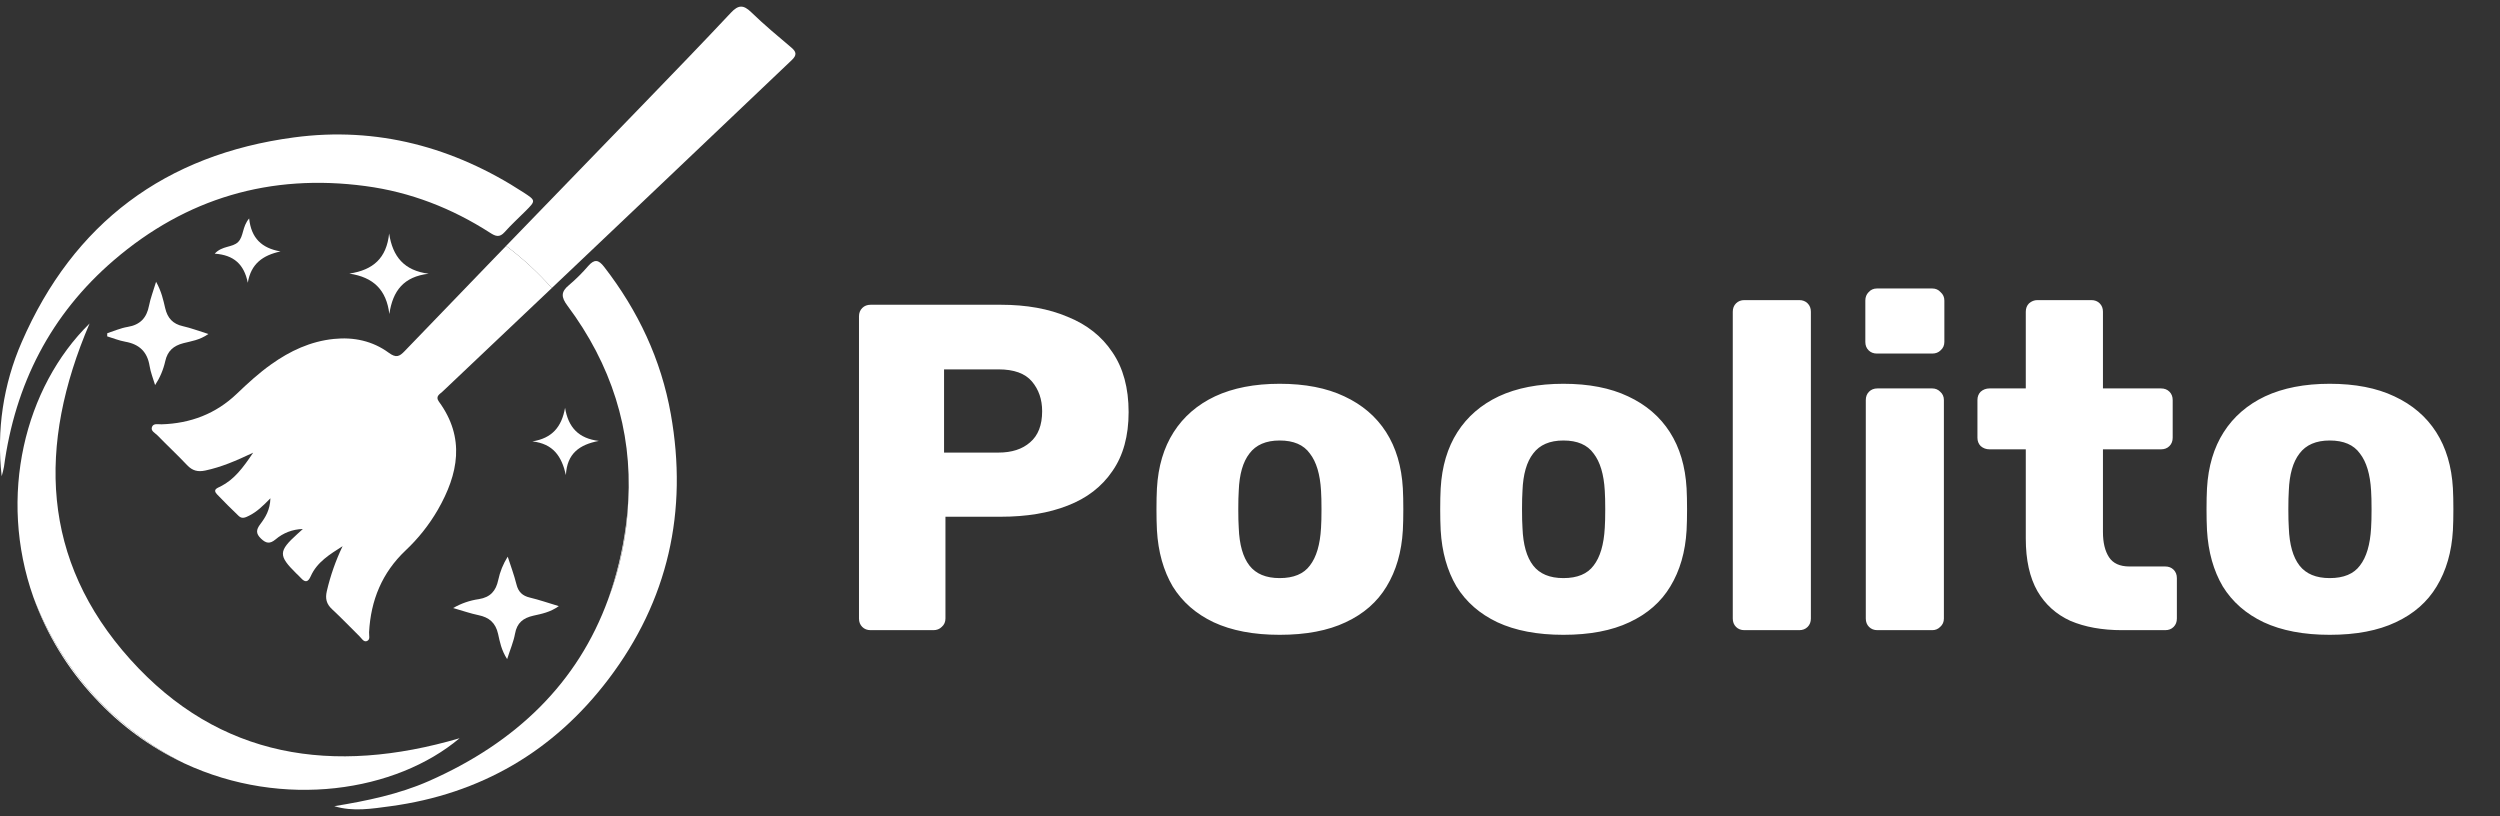 <svg width="242" height="79" viewBox="0 0 242 79" fill="none" xmlns="http://www.w3.org/2000/svg">
<rect x="0" y="0" width="242" height="79" fill="#333333" stroke="none"/>
<path d="M84.275 61C83.945 61 83.675 60.895 83.465 60.685C83.255 60.475 83.15 60.205 83.15 59.875V30.625C83.15 30.295 83.255 30.025 83.465 29.815C83.675 29.605 83.945 29.5 84.275 29.5H96.875C99.365 29.5 101.525 29.89 103.355 30.67C105.215 31.42 106.655 32.56 107.675 34.09C108.725 35.62 109.25 37.555 109.25 39.895C109.25 42.205 108.725 44.11 107.675 45.61C106.655 47.11 105.215 48.22 103.355 48.94C101.525 49.66 99.365 50.02 96.875 50.02H91.52V59.875C91.52 60.205 91.4 60.475 91.16 60.685C90.95 60.895 90.68 61 90.35 61H84.275ZM91.385 43.81H96.65C97.94 43.81 98.96 43.48 99.71 42.82C100.49 42.16 100.88 41.155 100.88 39.805C100.88 38.665 100.55 37.705 99.89 36.925C99.23 36.145 98.15 35.755 96.65 35.755H91.385V43.81ZM123.871 61.45C121.351 61.45 119.221 61.045 117.481 60.235C115.771 59.425 114.451 58.27 113.521 56.77C112.621 55.24 112.111 53.425 111.991 51.325C111.961 50.725 111.946 50.05 111.946 49.3C111.946 48.52 111.961 47.845 111.991 47.275C112.111 45.145 112.651 43.33 113.611 41.83C114.571 40.33 115.906 39.175 117.616 38.365C119.356 37.555 121.441 37.15 123.871 37.15C126.331 37.15 128.416 37.555 130.126 38.365C131.866 39.175 133.216 40.33 134.176 41.83C135.136 43.33 135.676 45.145 135.796 47.275C135.826 47.845 135.841 48.52 135.841 49.3C135.841 50.05 135.826 50.725 135.796 51.325C135.676 53.425 135.151 55.24 134.221 56.77C133.321 58.27 132.001 59.425 130.261 60.235C128.551 61.045 126.421 61.45 123.871 61.45ZM123.871 55.96C125.221 55.96 126.196 55.555 126.796 54.745C127.426 53.935 127.786 52.72 127.876 51.1C127.906 50.65 127.921 50.05 127.921 49.3C127.921 48.55 127.906 47.95 127.876 47.5C127.786 45.91 127.426 44.71 126.796 43.9C126.196 43.06 125.221 42.64 123.871 42.64C122.551 42.64 121.576 43.06 120.946 43.9C120.316 44.71 119.971 45.91 119.911 47.5C119.881 47.95 119.866 48.55 119.866 49.3C119.866 50.05 119.881 50.65 119.911 51.1C119.971 52.72 120.316 53.935 120.946 54.745C121.576 55.555 122.551 55.96 123.871 55.96ZM151.337 61.45C148.817 61.45 146.687 61.045 144.947 60.235C143.237 59.425 141.917 58.27 140.987 56.77C140.087 55.24 139.577 53.425 139.457 51.325C139.427 50.725 139.412 50.05 139.412 49.3C139.412 48.52 139.427 47.845 139.457 47.275C139.577 45.145 140.117 43.33 141.077 41.83C142.037 40.33 143.372 39.175 145.082 38.365C146.822 37.555 148.907 37.15 151.337 37.15C153.797 37.15 155.882 37.555 157.592 38.365C159.332 39.175 160.682 40.33 161.642 41.83C162.602 43.33 163.142 45.145 163.262 47.275C163.292 47.845 163.307 48.52 163.307 49.3C163.307 50.05 163.292 50.725 163.262 51.325C163.142 53.425 162.617 55.24 161.687 56.77C160.787 58.27 159.467 59.425 157.727 60.235C156.017 61.045 153.887 61.45 151.337 61.45ZM151.337 55.96C152.687 55.96 153.662 55.555 154.262 54.745C154.892 53.935 155.252 52.72 155.342 51.1C155.372 50.65 155.387 50.05 155.387 49.3C155.387 48.55 155.372 47.95 155.342 47.5C155.252 45.91 154.892 44.71 154.262 43.9C153.662 43.06 152.687 42.64 151.337 42.64C150.017 42.64 149.042 43.06 148.412 43.9C147.782 44.71 147.437 45.91 147.377 47.5C147.347 47.95 147.332 48.55 147.332 49.3C147.332 50.05 147.347 50.65 147.377 51.1C147.437 52.72 147.782 53.935 148.412 54.745C149.042 55.555 150.017 55.96 151.337 55.96ZM168.858 61C168.528 61 168.258 60.895 168.048 60.685C167.838 60.475 167.733 60.205 167.733 59.875V30.175C167.733 29.845 167.838 29.575 168.048 29.365C168.258 29.155 168.528 29.05 168.858 29.05H174.168C174.498 29.05 174.768 29.155 174.978 29.365C175.188 29.575 175.293 29.845 175.293 30.175V59.875C175.293 60.205 175.188 60.475 174.978 60.685C174.768 60.895 174.498 61 174.168 61H168.858ZM181.734 61C181.404 61 181.134 60.895 180.924 60.685C180.714 60.475 180.609 60.205 180.609 59.875V38.725C180.609 38.395 180.714 38.125 180.924 37.915C181.134 37.705 181.404 37.6 181.734 37.6H187.044C187.344 37.6 187.599 37.705 187.809 37.915C188.049 38.125 188.169 38.395 188.169 38.725V59.875C188.169 60.205 188.049 60.475 187.809 60.685C187.599 60.895 187.344 61 187.044 61H181.734ZM181.689 34.225C181.359 34.225 181.089 34.12 180.879 33.91C180.669 33.7 180.564 33.43 180.564 33.1V29.095C180.564 28.765 180.669 28.495 180.879 28.285C181.089 28.045 181.359 27.925 181.689 27.925H187.044C187.374 27.925 187.644 28.045 187.854 28.285C188.094 28.495 188.214 28.765 188.214 29.095V33.1C188.214 33.43 188.094 33.7 187.854 33.91C187.644 34.12 187.374 34.225 187.044 34.225H181.689ZM205.411 61C203.491 61 201.826 60.7 200.416 60.1C199.036 59.47 197.971 58.51 197.221 57.22C196.471 55.9 196.096 54.205 196.096 52.135V43.495H192.586C192.256 43.495 191.971 43.39 191.731 43.18C191.521 42.97 191.416 42.7 191.416 42.37V38.725C191.416 38.395 191.521 38.125 191.731 37.915C191.971 37.705 192.256 37.6 192.586 37.6H196.096V30.175C196.096 29.845 196.201 29.575 196.411 29.365C196.651 29.155 196.921 29.05 197.221 29.05H202.441C202.771 29.05 203.041 29.155 203.251 29.365C203.461 29.575 203.566 29.845 203.566 30.175V37.6H209.191C209.521 37.6 209.791 37.705 210.001 37.915C210.211 38.125 210.316 38.395 210.316 38.725V42.37C210.316 42.7 210.211 42.97 210.001 43.18C209.791 43.39 209.521 43.495 209.191 43.495H203.566V51.505C203.566 52.525 203.761 53.335 204.151 53.935C204.541 54.535 205.201 54.835 206.131 54.835H209.596C209.926 54.835 210.196 54.94 210.406 55.15C210.616 55.36 210.721 55.63 210.721 55.96V59.875C210.721 60.205 210.616 60.475 210.406 60.685C210.196 60.895 209.926 61 209.596 61H205.411ZM225.517 61.45C222.997 61.45 220.867 61.045 219.127 60.235C217.417 59.425 216.097 58.27 215.167 56.77C214.267 55.24 213.757 53.425 213.637 51.325C213.607 50.725 213.592 50.05 213.592 49.3C213.592 48.52 213.607 47.845 213.637 47.275C213.757 45.145 214.297 43.33 215.257 41.83C216.217 40.33 217.552 39.175 219.262 38.365C221.002 37.555 223.087 37.15 225.517 37.15C227.977 37.15 230.062 37.555 231.772 38.365C233.512 39.175 234.862 40.33 235.822 41.83C236.782 43.33 237.322 45.145 237.442 47.275C237.472 47.845 237.487 48.52 237.487 49.3C237.487 50.05 237.472 50.725 237.442 51.325C237.322 53.425 236.797 55.24 235.867 56.77C234.967 58.27 233.647 59.425 231.907 60.235C230.197 61.045 228.067 61.45 225.517 61.45ZM225.517 55.96C226.867 55.96 227.842 55.555 228.442 54.745C229.072 53.935 229.432 52.72 229.522 51.1C229.552 50.65 229.567 50.05 229.567 49.3C229.567 48.55 229.552 47.95 229.522 47.5C229.432 45.91 229.072 44.71 228.442 43.9C227.842 43.06 226.867 42.64 225.517 42.64C224.197 42.64 223.222 43.06 222.592 43.9C221.962 44.71 221.617 45.91 221.557 47.5C221.527 47.95 221.512 48.55 221.512 49.3C221.512 50.05 221.527 50.65 221.557 51.1C221.617 52.72 221.962 53.935 222.592 54.745C223.222 55.555 224.197 55.96 225.517 55.96Z" fill="white"/>
<path d="M53.412 27.882L55.601 25.809C58.102 23.439 60.6 21.068 63.095 18.695C67.611 14.403 72.126 10.111 76.642 5.818C77.144 5.343 77.109 5.025 76.591 4.593C75.274 3.482 73.948 2.377 72.715 1.179C71.955 0.441 71.466 0.468 70.748 1.235C68.019 4.148 65.239 7.015 62.465 9.887C57.978 14.529 53.486 19.169 48.99 23.805C50.599 25.012 52.08 26.378 53.412 27.882Z" fill="white"/>
<path d="M39.167 33.99C38.665 34.516 38.341 34.67 37.634 34.149C36.078 33.003 34.247 32.609 32.311 32.809C30.055 33.041 28.077 33.969 26.256 35.265C25.059 36.114 23.981 37.105 22.919 38.12C20.899 40.053 18.442 40.989 15.645 41.074C15.328 41.083 14.892 40.958 14.732 41.282C14.525 41.705 15.008 41.903 15.241 42.142C16.185 43.114 17.18 44.039 18.11 45.024C18.622 45.566 19.144 45.702 19.878 45.545C21.407 45.219 22.832 44.616 24.508 43.819C23.521 45.28 22.679 46.416 21.355 47.085C21.032 47.248 20.563 47.378 21.004 47.847C21.683 48.566 22.393 49.256 23.106 49.945C23.439 50.268 23.784 50.082 24.12 49.915C24.864 49.544 25.458 48.971 26.177 48.234C26.14 49.362 25.697 50.077 25.196 50.739C24.795 51.267 24.746 51.642 25.265 52.139C25.759 52.612 26.125 52.666 26.666 52.221C27.403 51.586 28.34 51.227 29.316 51.208L28.787 51.688C26.946 53.354 26.933 53.778 28.67 55.498C28.826 55.652 28.992 55.798 29.137 55.962C29.563 56.426 29.827 56.345 30.082 55.773C30.69 54.403 31.932 53.657 33.164 52.871C32.498 54.259 31.986 55.714 31.639 57.212C31.47 57.935 31.592 58.462 32.144 58.973C33.059 59.819 33.915 60.727 34.804 61.598C35.007 61.797 35.199 62.162 35.493 62.063C35.885 61.931 35.705 61.5 35.727 61.197C35.889 58.113 36.981 55.441 39.254 53.289C40.486 52.133 41.541 50.803 42.385 49.343C44.37 45.878 45.054 42.389 42.487 38.878C42.107 38.357 42.58 38.153 42.838 37.904C46.36 34.559 49.886 31.218 53.417 27.881C52.085 26.377 50.603 25.011 48.993 23.804L47.791 25.046C44.908 28.022 42.034 31.003 39.167 33.99Z" fill="white"/>
<path d="M3.24 57.818C4.526 61.42 6.539 64.722 9.155 67.523C11.6 70.182 14.543 72.342 17.819 73.881C11.098 70.542 5.892 64.805 3.24 57.818Z" fill="white"/>
<path d="M44.489 71.46C32.281 75.039 21.25 73.443 12.608 63.827C3.966 54.211 3.615 43.123 8.673 31.311C2.39 37.483 -0.227 48.037 3.235 57.818C5.887 64.806 11.093 70.542 17.814 73.881C27.435 78.374 38.355 76.624 44.489 71.46Z" fill="white"/>
<path d="M41.508 75.608C38.602 76.885 35.508 77.524 32.359 78.038C34.167 78.59 36.001 78.284 37.784 78.044C46.517 76.864 53.601 72.727 58.89 65.758C64.686 58.125 66.608 49.482 64.935 40.083C64 34.81 61.77 30.081 58.482 25.834C57.93 25.119 57.541 25.072 56.949 25.738C56.377 26.405 55.752 27.026 55.081 27.595C54.285 28.245 54.313 28.766 54.922 29.58C59.164 35.261 61.196 41.588 60.816 48.468C60.704 51.74 60.044 54.972 58.862 58.028C55.941 66.049 50.035 71.852 41.508 75.608Z" fill="white"/>
<path d="M58.859 58.027C60.041 54.97 60.701 51.739 60.813 48.466C60.77 49.25 60.696 50.04 60.591 50.838C60.275 53.289 59.695 55.699 58.859 58.027Z" fill="white"/>
<path d="M11.017 25.193C18.016 19.184 26.167 16.781 35.366 18.01C39.739 18.591 43.743 20.159 47.435 22.53C47.97 22.878 48.353 23.021 48.845 22.471C49.477 21.762 50.184 21.117 50.858 20.444C51.869 19.434 51.882 19.414 50.694 18.639C43.921 14.229 36.482 12.229 28.465 13.3C16.006 14.959 7.111 21.584 2.101 33.119C0.32 37.201 -0.348 41.676 0.163 46.096C0.255 45.791 0.33 45.481 0.388 45.168C1.459 37.208 4.891 30.455 11.017 25.193Z" fill="white"/>
<path d="M15.999 34.951C16.218 33.974 16.791 33.471 17.744 33.222C18.496 33.026 19.31 32.934 20.174 32.331C19.222 32.033 18.477 31.75 17.705 31.575C16.721 31.357 16.214 30.785 15.99 29.828C15.805 29.04 15.639 28.23 15.109 27.275C14.829 28.203 14.562 28.881 14.427 29.582C14.201 30.764 13.576 31.445 12.352 31.646C11.681 31.756 11.04 32.045 10.384 32.254C10.384 32.356 10.384 32.458 10.375 32.559C10.959 32.737 11.535 32.974 12.134 33.08C13.49 33.321 14.263 34.059 14.481 35.428C14.582 36.057 14.831 36.662 15.014 37.277C15.481 36.568 15.815 35.78 15.999 34.951Z" fill="white"/>
<path d="M49.993 56.567C49.767 55.658 49.435 54.777 49.147 53.885C48.708 54.58 48.397 55.347 48.228 56.15C48.006 57.202 47.468 57.813 46.36 57.995C45.48 58.119 44.632 58.412 43.865 58.858C44.853 59.141 45.569 59.394 46.307 59.545C47.351 59.758 47.974 60.287 48.215 61.365C48.383 62.12 48.524 62.922 49.091 63.803C49.394 62.852 49.714 62.115 49.854 61.347C50.044 60.291 50.633 59.82 51.652 59.593C52.423 59.421 53.25 59.272 54.093 58.673C53.042 58.358 52.181 58.058 51.298 57.848C50.572 57.678 50.174 57.298 49.993 56.567Z" fill="white"/>
<path d="M37.688 30.397C38.02 28.135 39.084 26.779 41.494 26.496C39.124 26.194 38.01 24.854 37.668 22.602C37.418 24.975 36.141 26.136 33.815 26.484C36.156 26.835 37.404 28.061 37.688 30.397Z" fill="white"/>
<path d="M54.698 39.477C54.37 41.322 53.451 42.423 51.533 42.727C53.552 42.959 54.365 44.16 54.78 45.985C54.884 43.896 56.097 43.038 57.967 42.681C56.021 42.444 55.013 41.391 54.698 39.477Z" fill="white"/>
<path d="M23.988 27.37C24.293 25.532 25.437 24.713 27.154 24.338C25.329 24.024 24.316 23.049 24.117 21.146C23.426 21.966 23.605 22.87 23.05 23.425C22.495 23.98 21.518 23.76 20.783 24.555C22.634 24.682 23.627 25.584 23.988 27.37Z" fill="white"/>
</svg>
